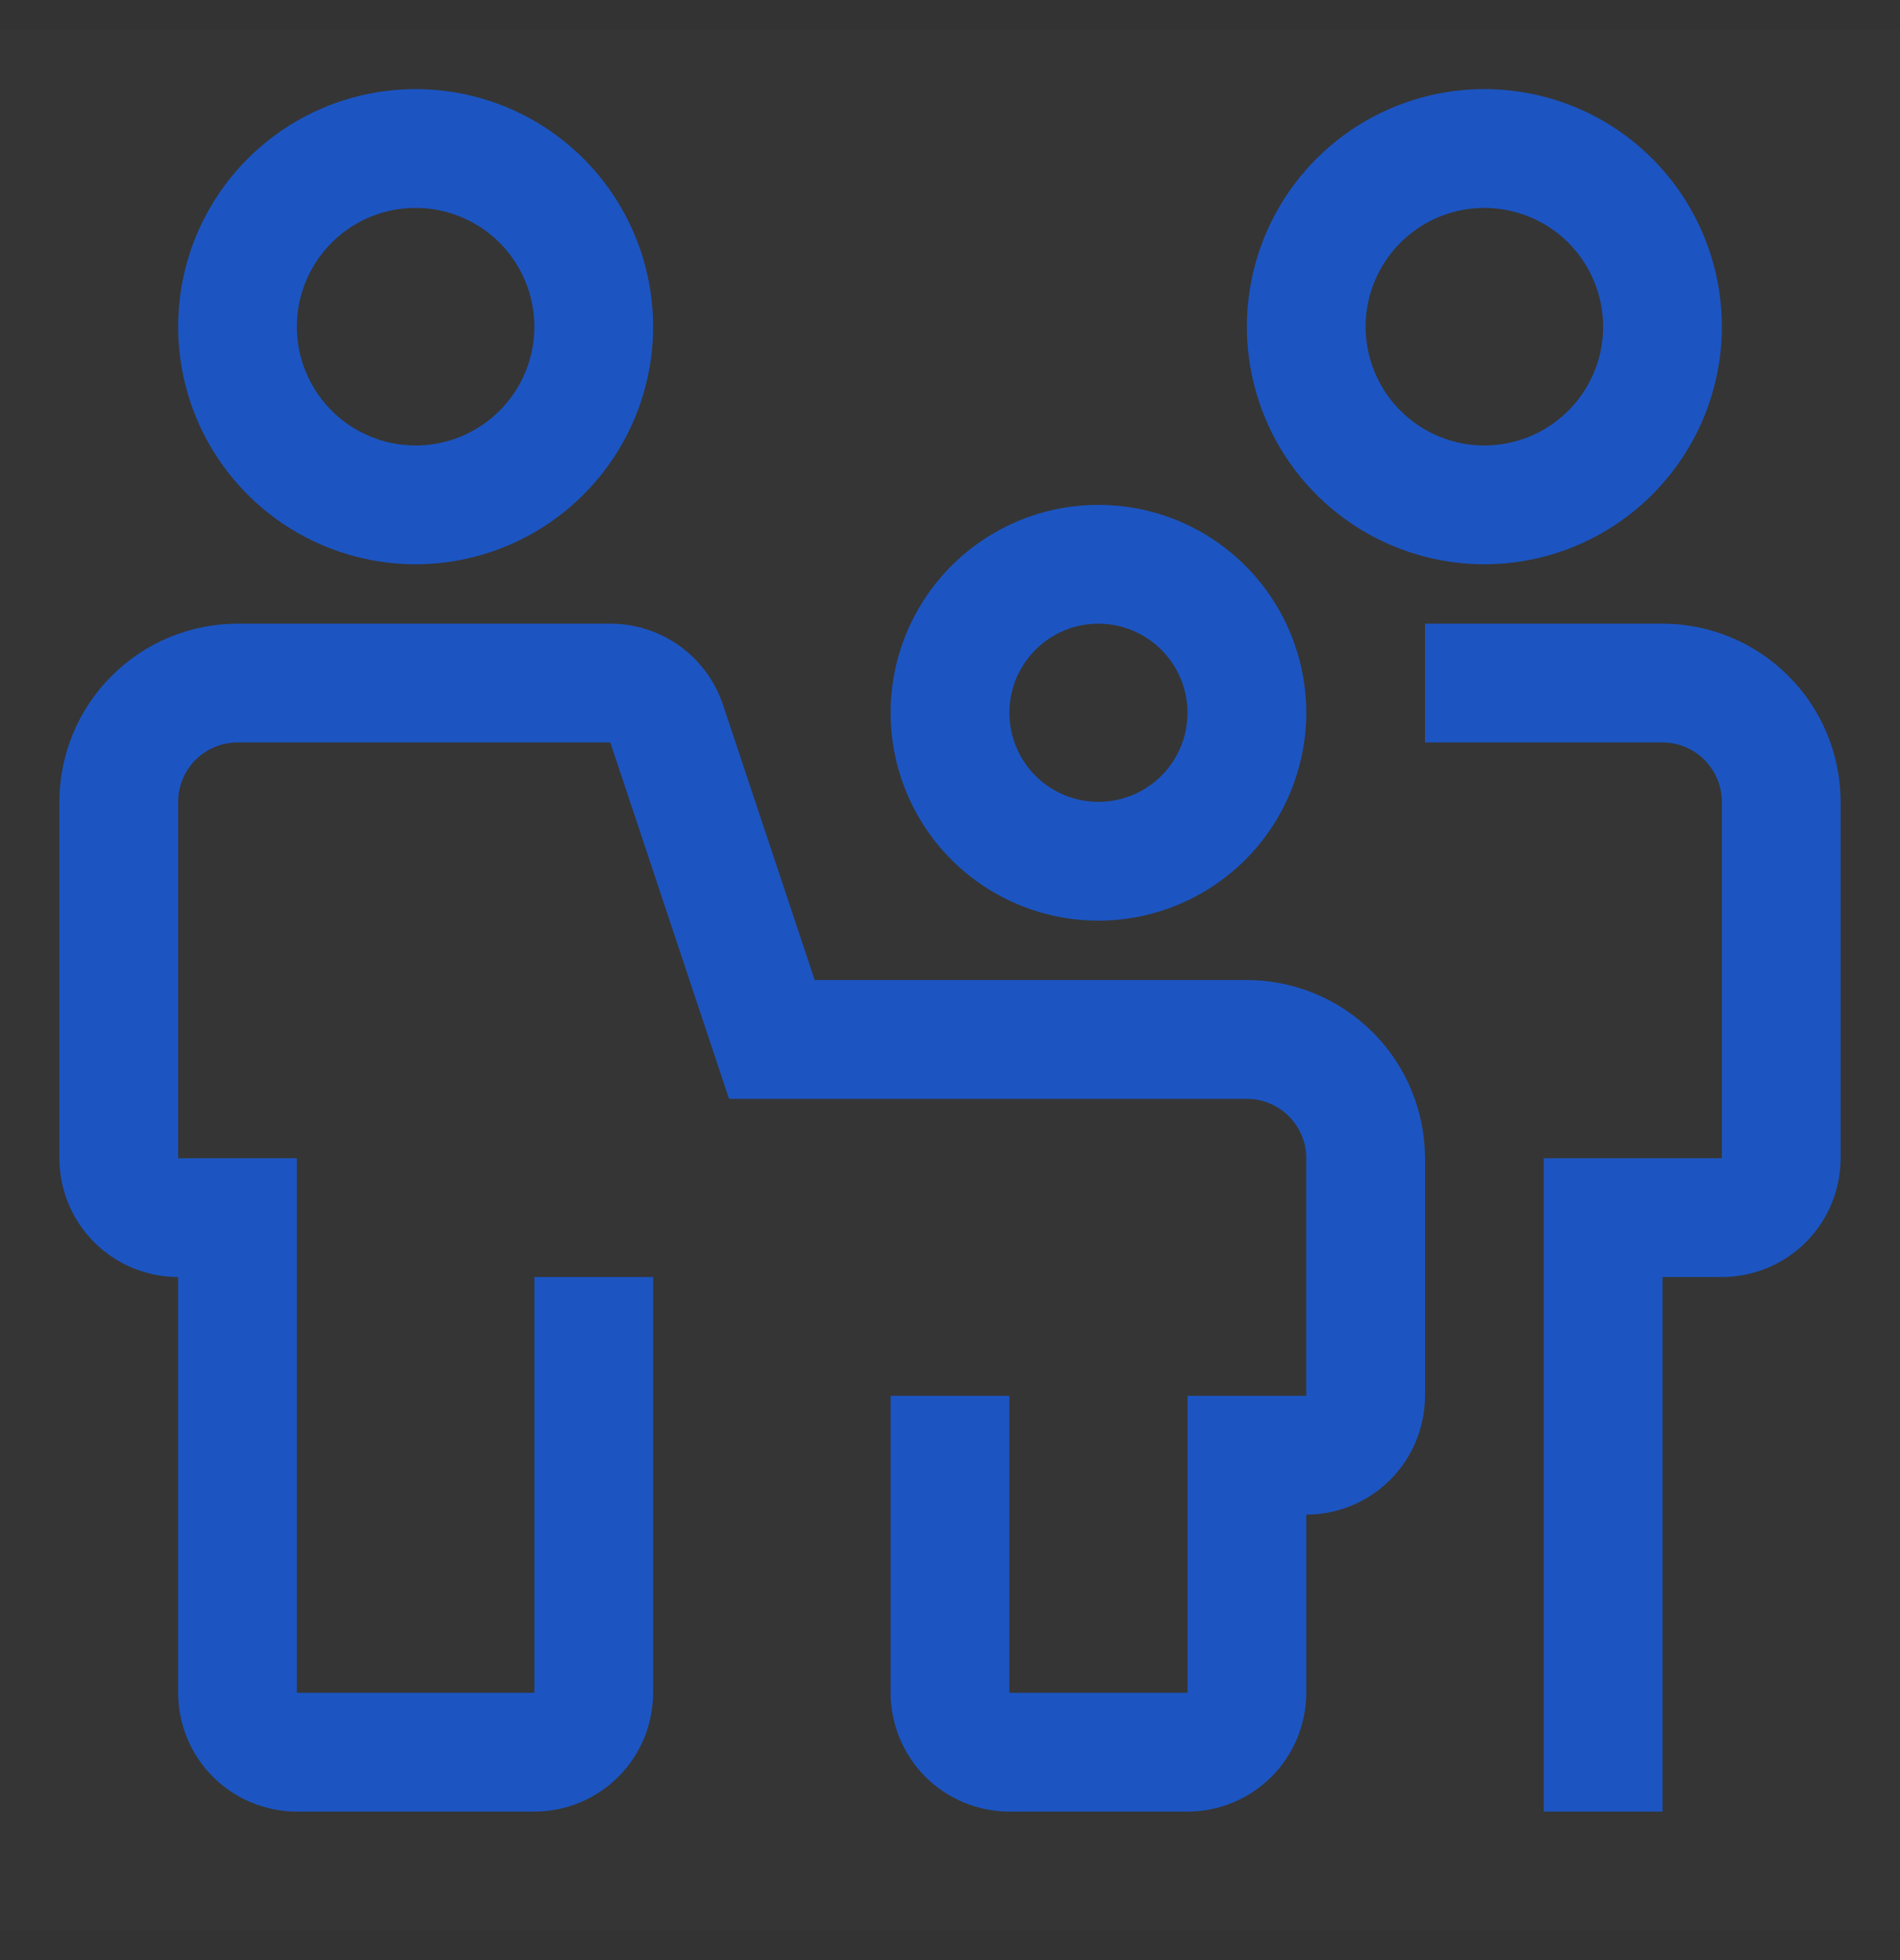 <svg width="32" height="33" viewBox="0 0 32 33" fill="none" xmlns="http://www.w3.org/2000/svg">
<rect x="0" y="0" width="32" height="33" fill="#333333" stroke="none"/>
<rect width="32" height="32" transform="translate(0 0.5)" fill="white" fill-opacity="0.01" style="mix-blend-mode:multiply"/>
<path d="M20 30.5H17C16.47 30.499 15.961 30.289 15.586 29.914C15.211 29.539 15.001 29.03 15 28.5V23.5H17V28.5H20V23.5H22V19.5C22 19.235 21.894 18.981 21.707 18.793C21.519 18.606 21.265 18.5 21 18.5H12.279L10.279 12.5H4C3.735 12.5 3.481 12.606 3.293 12.793C3.106 12.981 3 13.235 3 13.5V19.5H5V28.5H9V21.5H11V28.5C10.999 29.03 10.789 29.539 10.414 29.914C10.039 30.289 9.53 30.499 9 30.5H5C4.47 30.499 3.961 30.289 3.586 29.914C3.211 29.539 3.001 29.03 3 28.5V21.5C2.47 21.499 1.961 21.289 1.586 20.914C1.211 20.539 1.001 20.03 1 19.5V13.5C1.001 12.705 1.317 11.942 1.88 11.38C2.442 10.817 3.205 10.501 4 10.5H10.279C10.699 10.5 11.108 10.632 11.449 10.877C11.79 11.123 12.044 11.469 12.177 11.867L13.721 16.5H21C21.795 16.501 22.558 16.817 23.12 17.38C23.683 17.942 23.999 18.705 24 19.5V23.5C23.999 24.03 23.789 24.539 23.414 24.914C23.039 25.289 22.53 25.499 22 25.5V28.5C21.999 29.03 21.789 29.539 21.414 29.914C21.039 30.289 20.53 30.499 20 30.5Z" fill="#1C55C2"/>
<path d="M28 30.5H26V19.5H29V13.5C29 13.235 28.894 12.981 28.707 12.793C28.519 12.606 28.265 12.5 28 12.5H24V10.5H28C28.795 10.501 29.558 10.817 30.12 11.38C30.683 11.942 30.999 12.705 31 13.5V19.5C30.999 20.03 30.789 20.539 30.414 20.914C30.039 21.289 29.53 21.499 29 21.5H28V30.5Z" fill="#1C55C2"/>
<path d="M7 9.5C6.209 9.5 5.436 9.265 4.778 8.826C4.12 8.386 3.607 7.762 3.304 7.031C3.002 6.3 2.923 5.496 3.077 4.72C3.231 3.944 3.612 3.231 4.172 2.672C4.731 2.112 5.444 1.731 6.22 1.577C6.996 1.423 7.8 1.502 8.531 1.804C9.262 2.107 9.886 2.62 10.326 3.278C10.765 3.936 11 4.709 11 5.5C10.999 6.561 10.577 7.577 9.827 8.327C9.077 9.077 8.06 9.499 7 9.5ZM7 3.5C6.604 3.5 6.218 3.617 5.889 3.837C5.56 4.057 5.304 4.369 5.152 4.735C5.001 5.1 4.961 5.502 5.038 5.89C5.116 6.278 5.306 6.635 5.586 6.914C5.865 7.194 6.222 7.384 6.61 7.462C6.998 7.539 7.4 7.499 7.765 7.348C8.131 7.196 8.443 6.94 8.663 6.611C8.883 6.282 9 5.896 9 5.5C8.999 4.97 8.789 4.461 8.414 4.086C8.039 3.711 7.53 3.501 7 3.5Z" fill="#1C55C2"/>
<path d="M25 9.5C24.209 9.5 23.436 9.265 22.778 8.826C22.12 8.386 21.607 7.762 21.305 7.031C21.002 6.3 20.922 5.496 21.077 4.72C21.231 3.944 21.612 3.231 22.172 2.672C22.731 2.112 23.444 1.731 24.22 1.577C24.996 1.423 25.8 1.502 26.531 1.804C27.262 2.107 27.886 2.62 28.326 3.278C28.765 3.936 29 4.709 29 5.5C28.999 6.561 28.577 7.577 27.827 8.327C27.077 9.077 26.061 9.499 25 9.5ZM25 3.5C24.604 3.5 24.218 3.617 23.889 3.837C23.56 4.057 23.304 4.369 23.152 4.735C23.001 5.1 22.961 5.502 23.038 5.89C23.116 6.278 23.306 6.635 23.586 6.914C23.866 7.194 24.222 7.384 24.61 7.462C24.998 7.539 25.4 7.499 25.765 7.348C26.131 7.196 26.443 6.94 26.663 6.611C26.883 6.282 27 5.896 27 5.5C26.999 4.97 26.789 4.461 26.414 4.086C26.039 3.711 25.53 3.501 25 3.5Z" fill="#1C55C2"/>
<path d="M18.5 15.5C17.808 15.5 17.131 15.295 16.555 14.91C15.98 14.526 15.531 13.979 15.266 13.339C15.002 12.7 14.932 11.996 15.067 11.317C15.202 10.638 15.536 10.015 16.025 9.525C16.515 9.036 17.138 8.702 17.817 8.567C18.496 8.432 19.2 8.502 19.839 8.766C20.479 9.031 21.026 9.48 21.41 10.056C21.795 10.631 22 11.308 22 12C21.999 12.928 21.63 13.818 20.974 14.474C20.317 15.13 19.428 15.499 18.5 15.5ZM18.5 10.5C18.203 10.5 17.913 10.588 17.667 10.753C17.42 10.918 17.228 11.152 17.114 11.426C17.001 11.7 16.971 12.002 17.029 12.293C17.087 12.584 17.23 12.851 17.439 13.061C17.649 13.27 17.916 13.413 18.207 13.471C18.498 13.529 18.8 13.499 19.074 13.386C19.348 13.272 19.582 13.08 19.747 12.833C19.912 12.587 20 12.297 20 12C20 11.602 19.841 11.221 19.56 10.94C19.279 10.659 18.898 10.501 18.5 10.5Z" fill="#1C55C2"/>
</svg>
